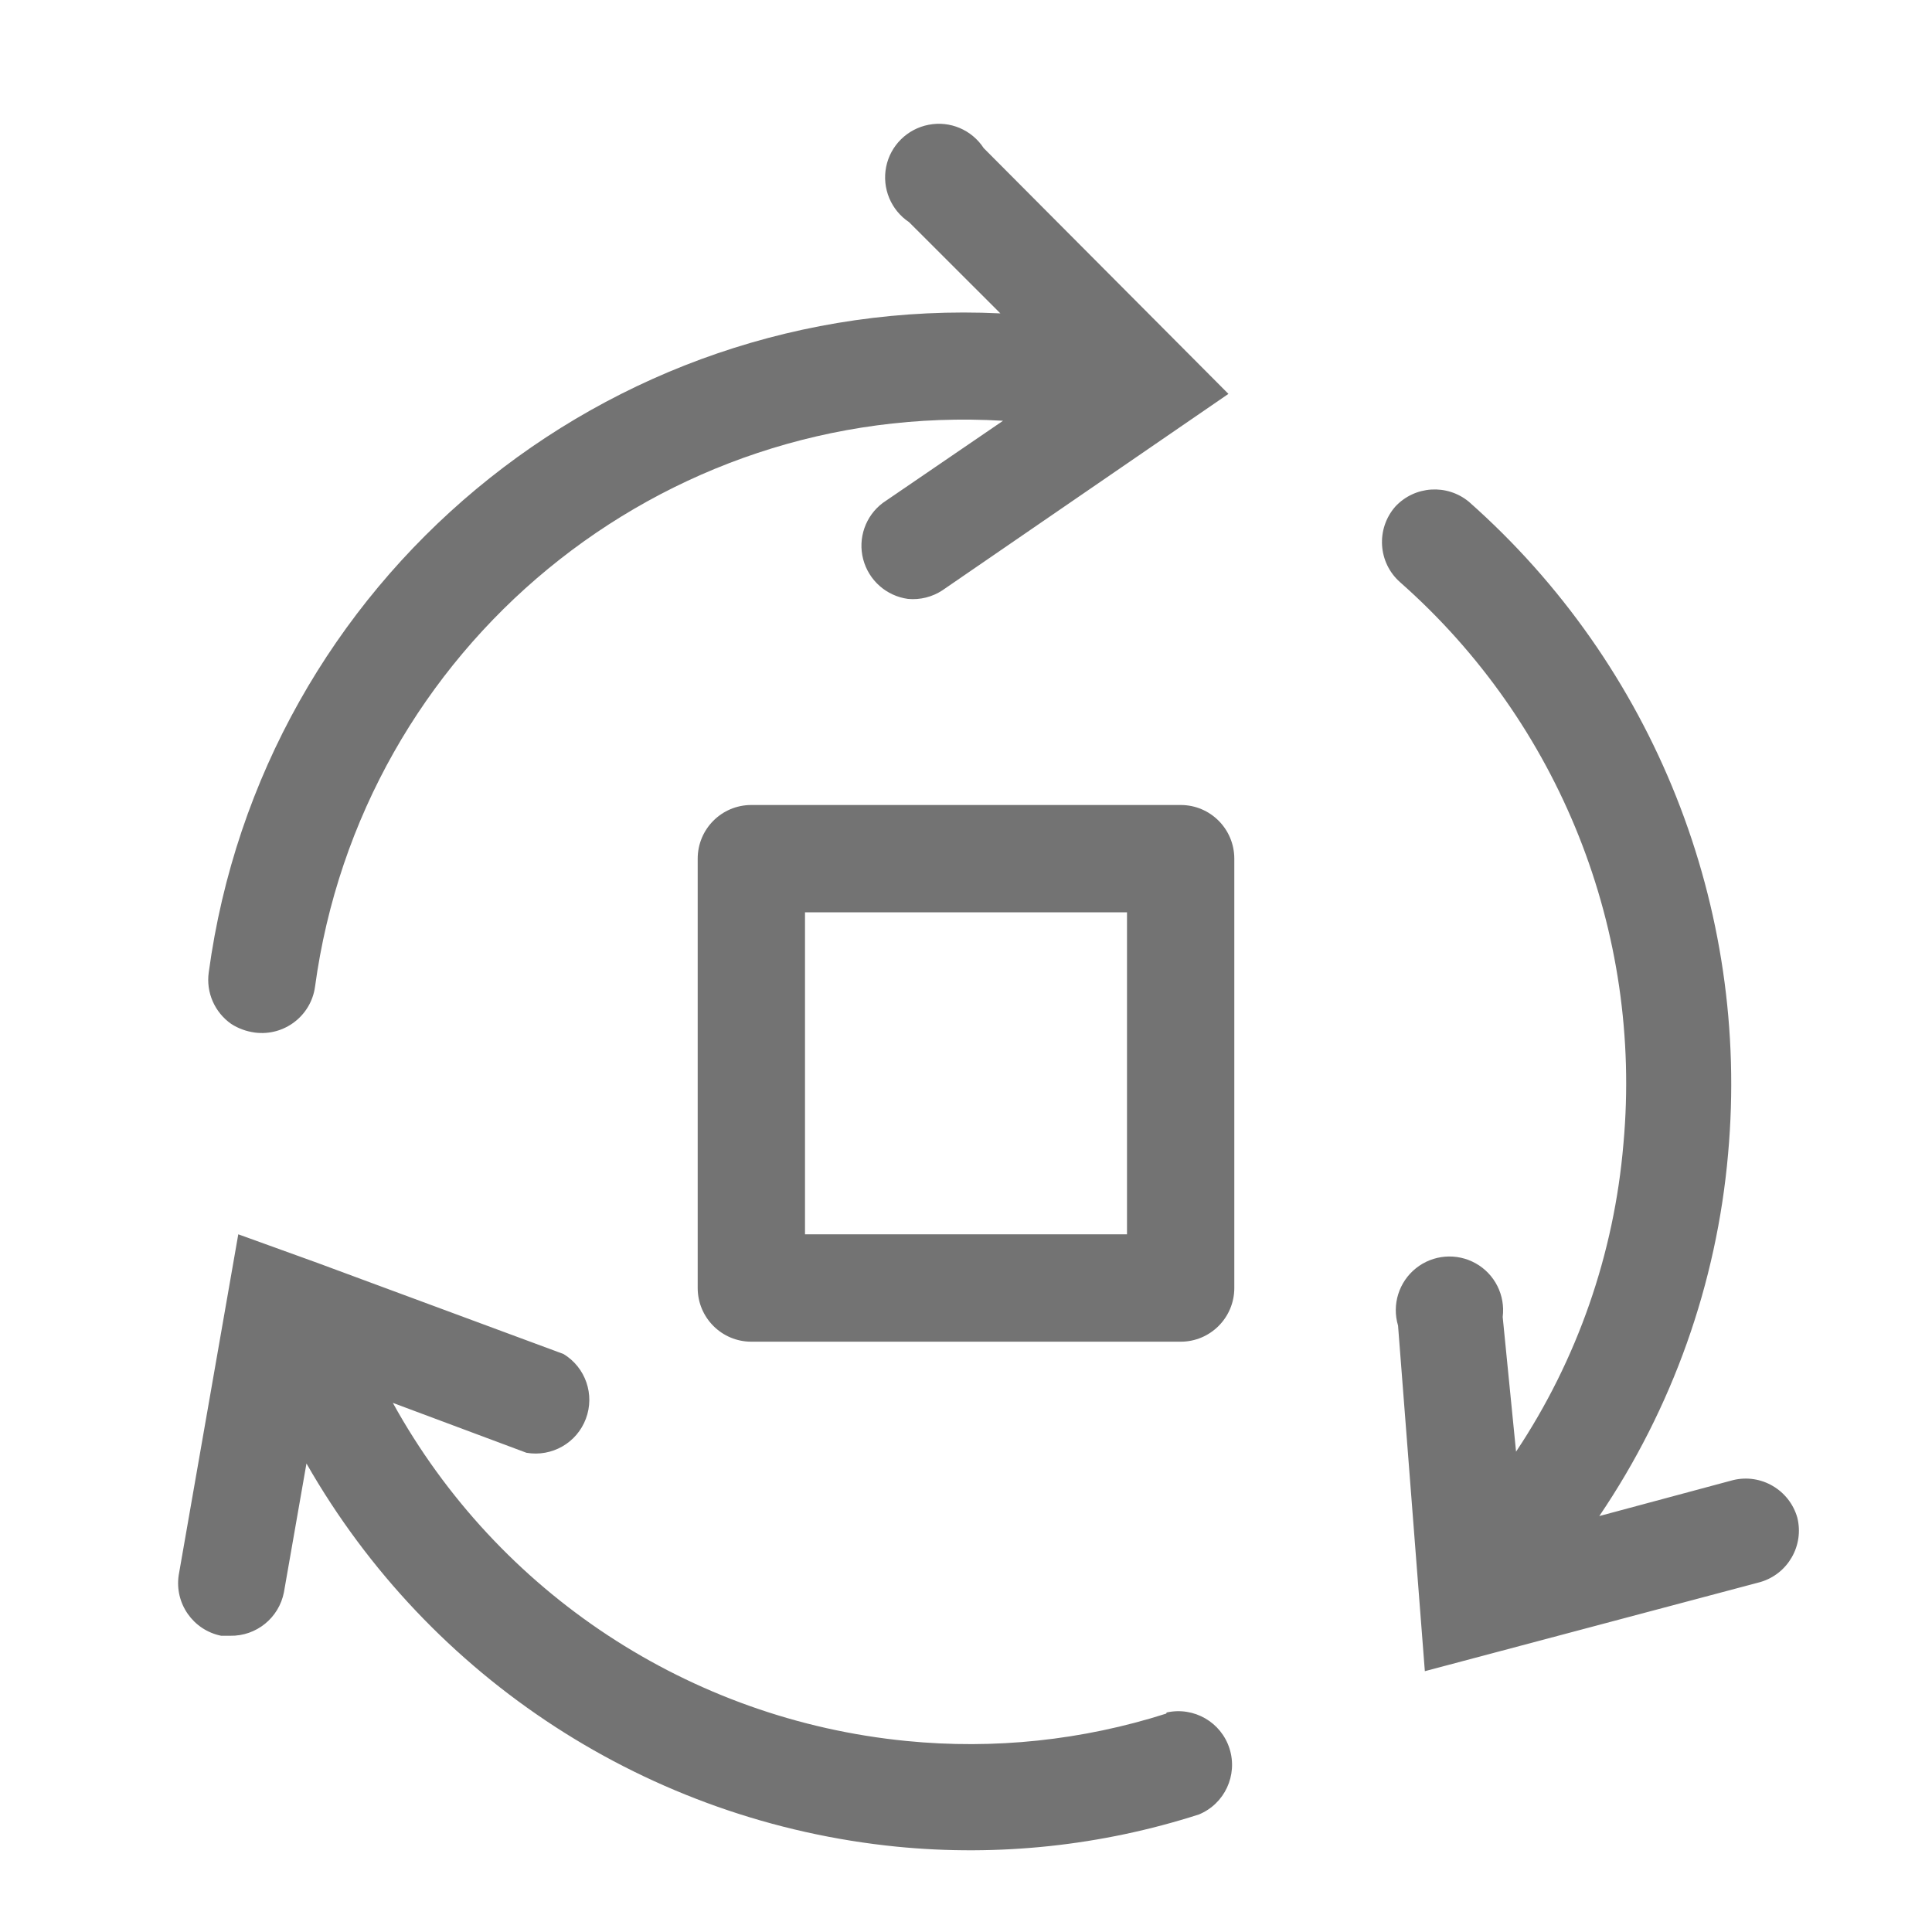 <svg
  width="24"
  height="24"
  viewBox="0 0 24 24"
  fill="none"
  xmlns="http://www.w3.org/2000/svg"
>
  <g>
    <path
      fill-rule="evenodd"
      clip-rule="evenodd"
      d="M2.873 12.72C2.962 12.777 3.062 12.813 3.167 12.827C3.529 12.874 3.862 12.621 3.913 12.26C4.485 8.041 8.21 4.975 12.46 5.227L10.967 6.247C10.751 6.409 10.654 6.687 10.723 6.948C10.792 7.21 11.012 7.404 11.28 7.44C11.43 7.454 11.581 7.416 11.707 7.333L15.26 4.893L12.22 1.84C12.072 1.613 11.802 1.498 11.536 1.55C11.27 1.601 11.061 1.808 11.008 2.073C10.955 2.339 11.068 2.61 11.293 2.76L12.427 3.893C7.522 3.659 3.252 7.214 2.593 12.08C2.558 12.329 2.667 12.576 2.873 12.72ZM21.527 18.387C21.875 18.301 22.229 18.508 22.327 18.853C22.413 19.2 22.21 19.553 21.867 19.653L17.7 20.76L17.367 16.467C17.289 16.206 17.377 15.925 17.589 15.755C17.801 15.585 18.095 15.561 18.332 15.694C18.569 15.827 18.701 16.09 18.667 16.36L18.833 18.033C19.594 16.891 20.052 15.574 20.167 14.207C20.406 11.573 19.376 8.983 17.393 7.233C17.117 6.99 17.091 6.57 17.333 6.293C17.574 6.034 17.974 6.008 18.247 6.233C20.547 8.267 21.743 11.275 21.467 14.333C21.326 15.945 20.775 17.494 19.867 18.833L21.527 18.387ZM14.667 10H9.333C8.965 10 8.667 10.298 8.667 10.667V16C8.667 16.368 8.965 16.667 9.333 16.667H14.667C15.035 16.667 15.333 16.368 15.333 16V10.667C15.333 10.298 15.035 10 14.667 10ZM14 15.333H10V11.333H14V15.333ZM11.26 21.627C12.348 21.735 13.446 21.619 14.487 21.287L14.493 21.273C14.831 21.198 15.17 21.393 15.274 21.723C15.378 22.053 15.213 22.408 14.893 22.54C13.683 22.929 12.405 23.065 11.14 22.94C8.069 22.634 5.337 20.86 3.807 18.18L3.527 19.78C3.465 20.098 3.184 20.326 2.86 20.32H2.747C2.398 20.249 2.167 19.918 2.22 19.567L2.96 15.333L3.94 15.687L7 16.82C7.274 16.986 7.391 17.324 7.278 17.624C7.166 17.924 6.856 18.101 6.54 18.047L4.88 17.427C6.185 19.792 8.571 21.363 11.26 21.627Z"
      fill="#737373"
    />
  </g>
</svg>

